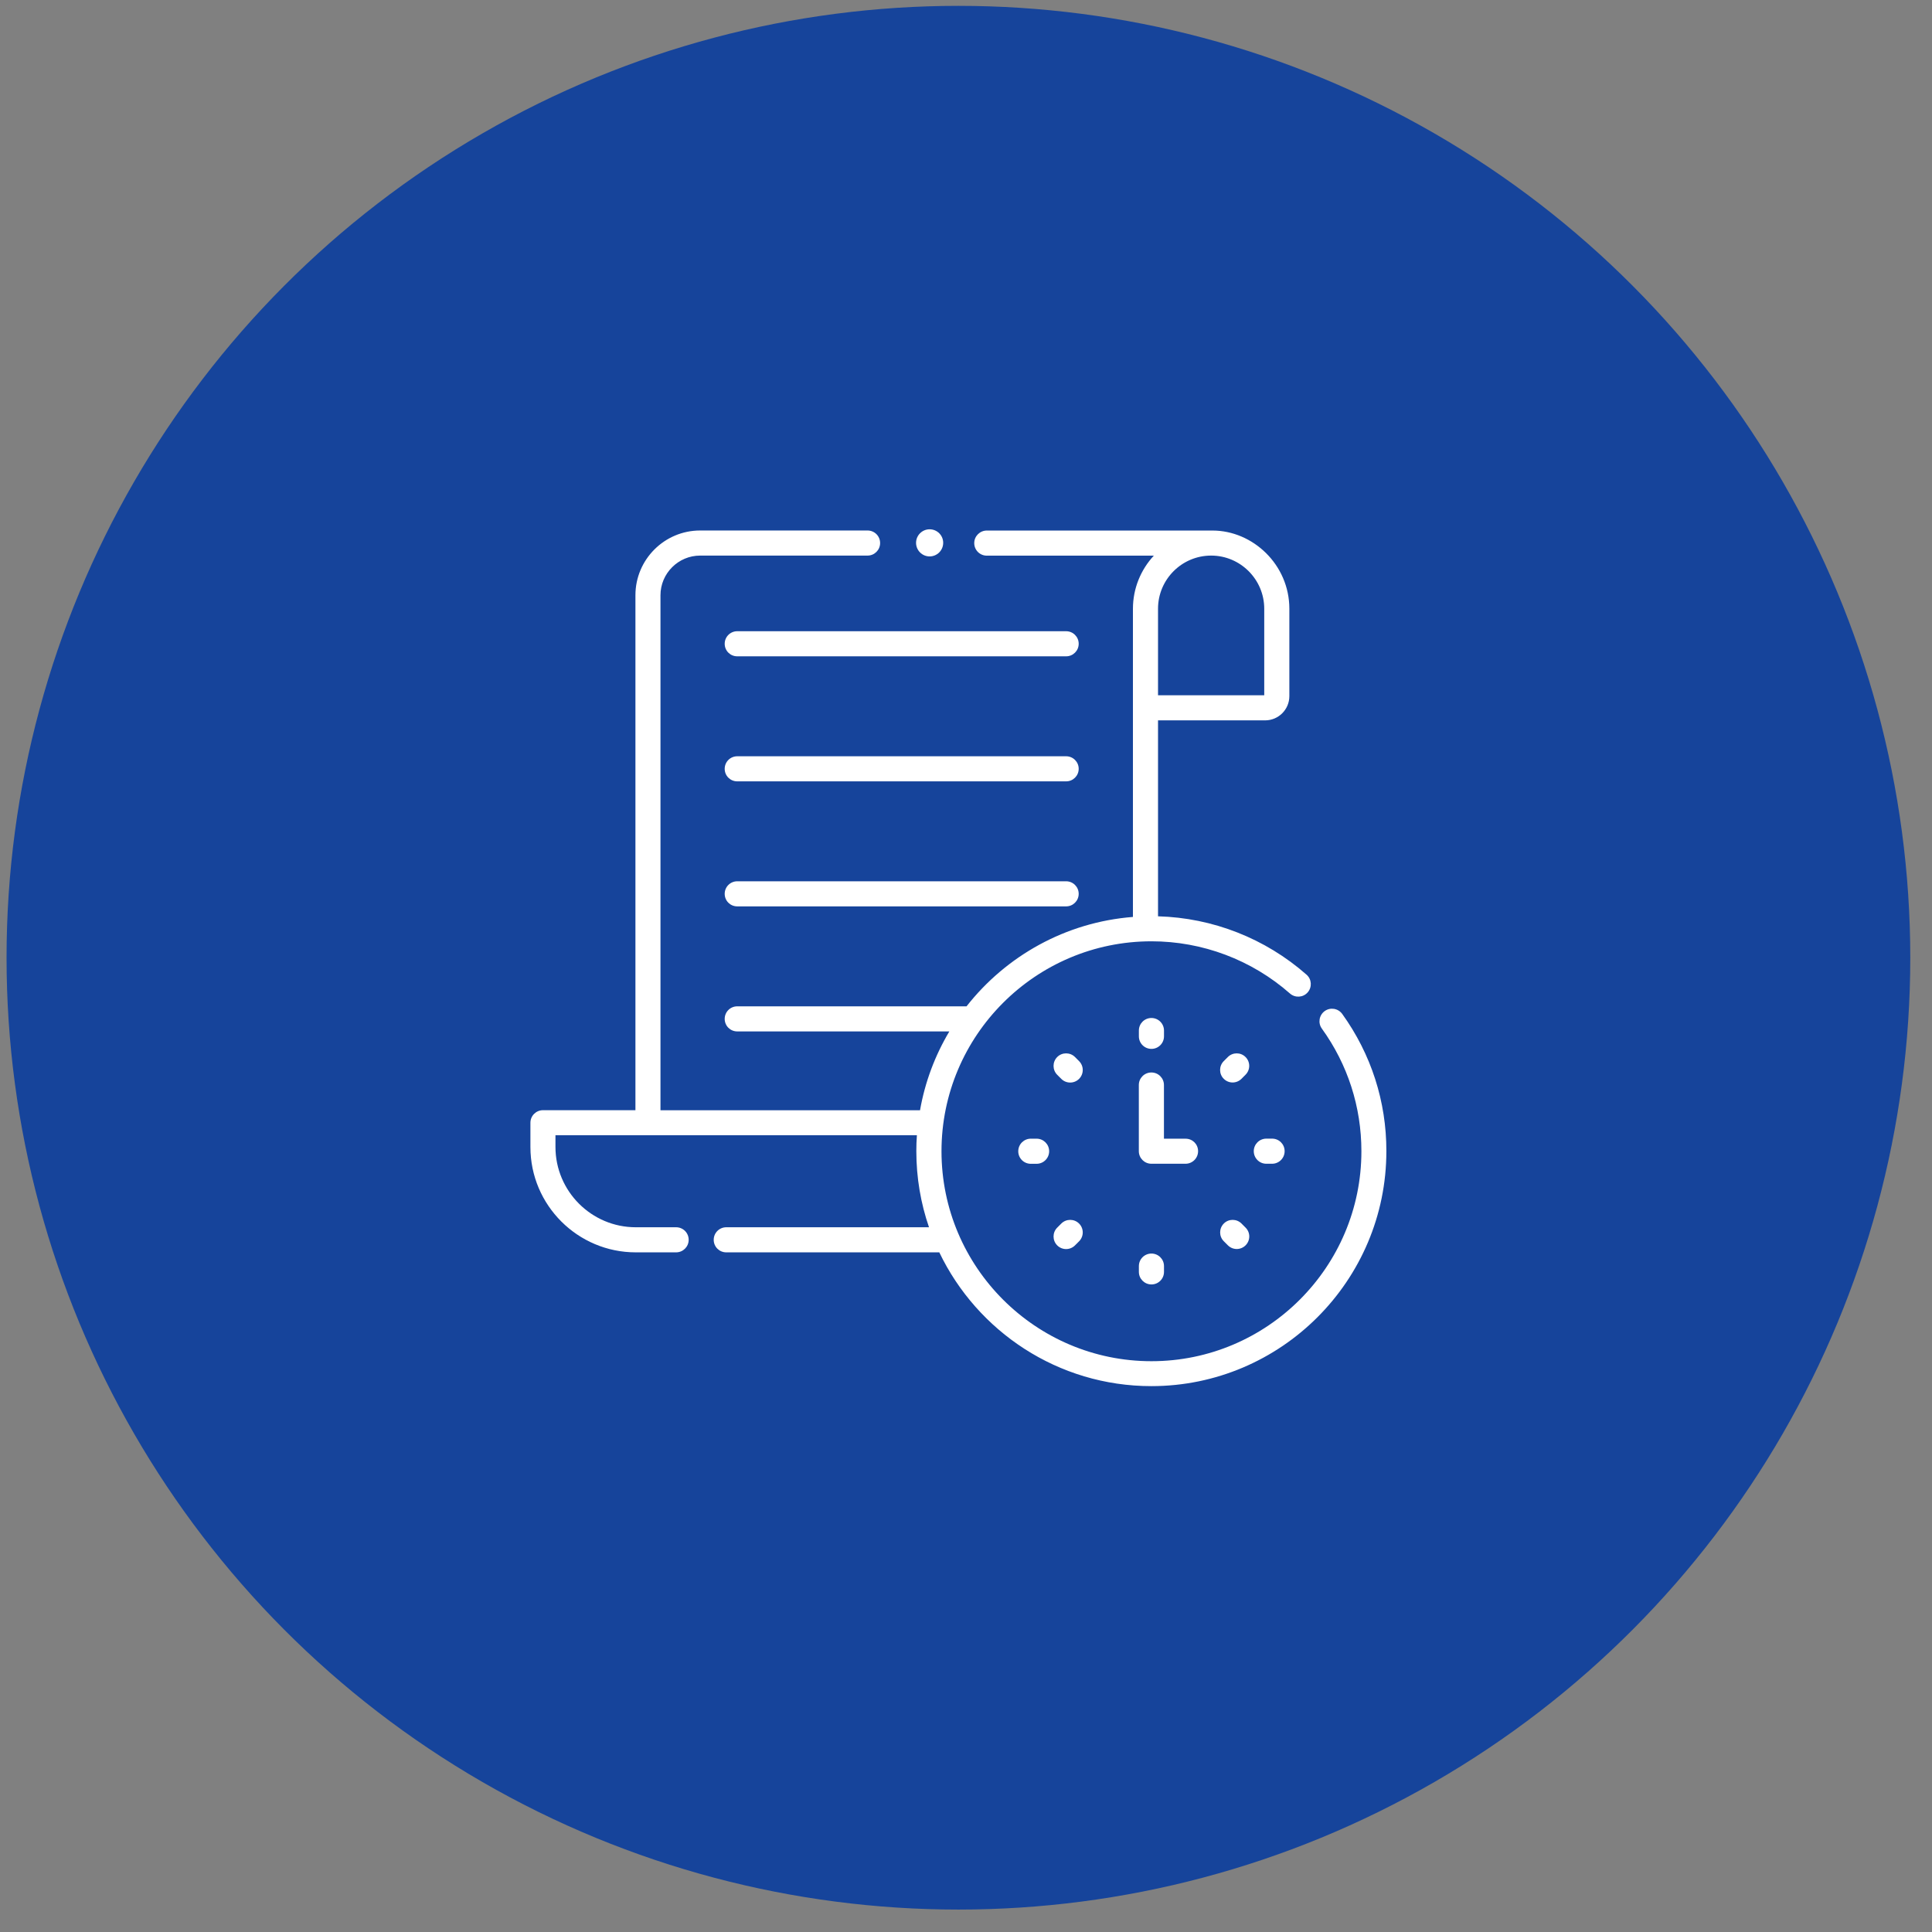 <svg width="79" height="79" viewBox="0 0 79 79" fill="none" xmlns="http://www.w3.org/2000/svg">
<rect x="0" y="0" width="79" height="79" fill="#808080" stroke="none"/>
<circle cx="39.19" cy="39.161" r="38.922" fill="#16449B"/>
<path d="M38.012 21.643C37.707 21.643 37.458 21.892 37.458 22.197C37.458 22.503 37.707 22.752 38.012 22.752C38.318 22.752 38.567 22.503 38.567 22.197C38.569 21.892 38.32 21.643 38.012 21.643Z" fill="white"/>
<path d="M43.595 25.811H30.146C29.864 25.811 29.633 26.039 29.633 26.324C29.633 26.609 29.861 26.837 30.146 26.837H43.595C43.877 26.837 44.108 26.609 44.108 26.324C44.108 26.039 43.877 25.811 43.595 25.811Z" fill="white"/>
<path d="M43.595 30.924H30.146C29.864 30.924 29.633 31.152 29.633 31.437C29.633 31.722 29.861 31.95 30.146 31.95H43.595C43.877 31.95 44.108 31.722 44.108 31.437C44.108 31.152 43.877 30.924 43.595 30.924Z" fill="white"/>
<path d="M43.595 36.036H30.146C29.864 36.036 29.633 36.264 29.633 36.549C29.633 36.834 29.861 37.062 30.146 37.062H43.595C43.877 37.062 44.108 36.834 44.108 36.549C44.108 36.264 43.877 36.036 43.595 36.036Z" fill="white"/>
<path d="M47.083 42.889C47.365 42.889 47.596 42.66 47.596 42.375V42.139C47.596 41.857 47.367 41.626 47.083 41.626C46.798 41.626 46.569 41.854 46.569 42.139V42.375C46.569 42.66 46.798 42.889 47.083 42.889Z" fill="white"/>
<path d="M50.207 43.222L50.04 43.389C49.84 43.589 49.84 43.915 50.04 44.113C50.24 44.313 50.563 44.313 50.764 44.113L50.93 43.946C51.131 43.746 51.131 43.42 50.93 43.222C50.733 43.022 50.407 43.022 50.207 43.222Z" fill="white"/>
<path d="M51.267 47.072C51.267 47.355 51.495 47.586 51.78 47.586H52.016C52.298 47.586 52.529 47.357 52.529 47.072C52.529 46.787 52.301 46.559 52.016 46.559H51.78C51.495 46.561 51.267 46.79 51.267 47.072Z" fill="white"/>
<path d="M42.386 46.561H42.15C41.868 46.561 41.637 46.79 41.637 47.075C41.637 47.359 41.865 47.588 42.15 47.588H42.386C42.669 47.588 42.9 47.359 42.9 47.075C42.9 46.79 42.669 46.561 42.386 46.561Z" fill="white"/>
<path d="M50.766 50.031C50.565 49.831 50.239 49.831 50.042 50.031C49.842 50.231 49.842 50.557 50.042 50.755L50.209 50.922C50.409 51.122 50.732 51.122 50.932 50.922C51.133 50.722 51.133 50.396 50.932 50.198L50.766 50.031Z" fill="white"/>
<path d="M47.083 51.258C46.8 51.258 46.569 51.486 46.569 51.771V52.008C46.569 52.29 46.798 52.521 47.083 52.521C47.367 52.521 47.596 52.292 47.596 52.008V51.771C47.596 51.486 47.365 51.258 47.083 51.258Z" fill="white"/>
<path d="M43.397 50.031L43.23 50.198C43.03 50.398 43.03 50.724 43.23 50.924C43.43 51.125 43.756 51.125 43.957 50.924L44.123 50.758C44.324 50.557 44.324 50.231 44.123 50.031C43.923 49.831 43.597 49.831 43.397 50.031Z" fill="white"/>
<path d="M43.957 43.222C43.756 43.022 43.43 43.022 43.23 43.222C43.03 43.423 43.03 43.748 43.23 43.949L43.397 44.116C43.597 44.316 43.923 44.316 44.123 44.116C44.324 43.915 44.324 43.589 44.123 43.389L43.957 43.222Z" fill="white"/>
<path d="M48.48 46.562H47.594V44.367C47.594 44.085 47.366 43.854 47.081 43.854C46.796 43.854 46.567 44.082 46.567 44.367V47.072C46.567 47.355 46.796 47.586 47.081 47.586H48.477C48.759 47.586 48.99 47.357 48.99 47.072C48.99 46.787 48.764 46.562 48.48 46.562Z" fill="white"/>
<path d="M54.883 41.459C54.716 41.231 54.398 41.177 54.166 41.344C53.938 41.511 53.884 41.829 54.051 42.06C55.108 43.525 55.668 45.26 55.668 47.075C55.668 51.807 51.818 55.66 47.083 55.66C42.35 55.66 38.498 51.81 38.498 47.075C38.498 42.342 42.348 38.49 47.083 38.49C49.169 38.49 51.182 39.249 52.747 40.625C52.96 40.812 53.284 40.792 53.471 40.579C53.658 40.366 53.638 40.042 53.425 39.855C51.739 38.372 49.59 37.53 47.352 37.468V29.456H51.731C52.278 29.456 52.722 29.011 52.722 28.465V24.892C52.722 23.09 51.23 21.694 49.578 21.694H40.351C40.069 21.694 39.837 21.923 39.837 22.207C39.837 22.492 40.066 22.721 40.351 22.721H47.18C46.652 23.291 46.326 24.055 46.326 24.892V37.494C43.569 37.709 41.136 39.093 39.522 41.149H30.146C29.864 41.149 29.633 41.377 29.633 41.662C29.633 41.947 29.861 42.175 30.146 42.175H38.819C38.236 43.153 37.823 44.241 37.62 45.399H27.007V24.34C27.007 23.447 27.736 22.718 28.629 22.718H35.474C35.757 22.718 35.988 22.49 35.988 22.205C35.988 21.92 35.759 21.692 35.474 21.692H28.629C27.169 21.692 25.983 22.88 25.983 24.338V45.396H22.203C21.92 45.396 21.689 45.625 21.689 45.91V46.903C21.689 49.279 23.622 51.209 25.996 51.209H27.646C27.929 51.209 28.16 50.981 28.16 50.696C28.16 50.411 27.931 50.183 27.646 50.183H25.996C24.187 50.183 22.713 48.71 22.713 46.9V46.42H37.492C37.476 46.636 37.469 46.852 37.469 47.07C37.469 48.158 37.651 49.208 37.987 50.183H29.697C29.415 50.183 29.184 50.411 29.184 50.696C29.184 50.981 29.412 51.209 29.697 51.209H38.408C39.958 54.441 43.261 56.679 47.08 56.679C52.38 56.679 56.689 52.367 56.689 47.07C56.692 45.042 56.066 43.102 54.883 41.459ZM51.695 24.89V28.429H47.352V24.89C47.352 23.691 48.328 22.718 49.524 22.718C50.72 22.718 51.695 23.694 51.695 24.89Z" fill="white"/>
</svg>
